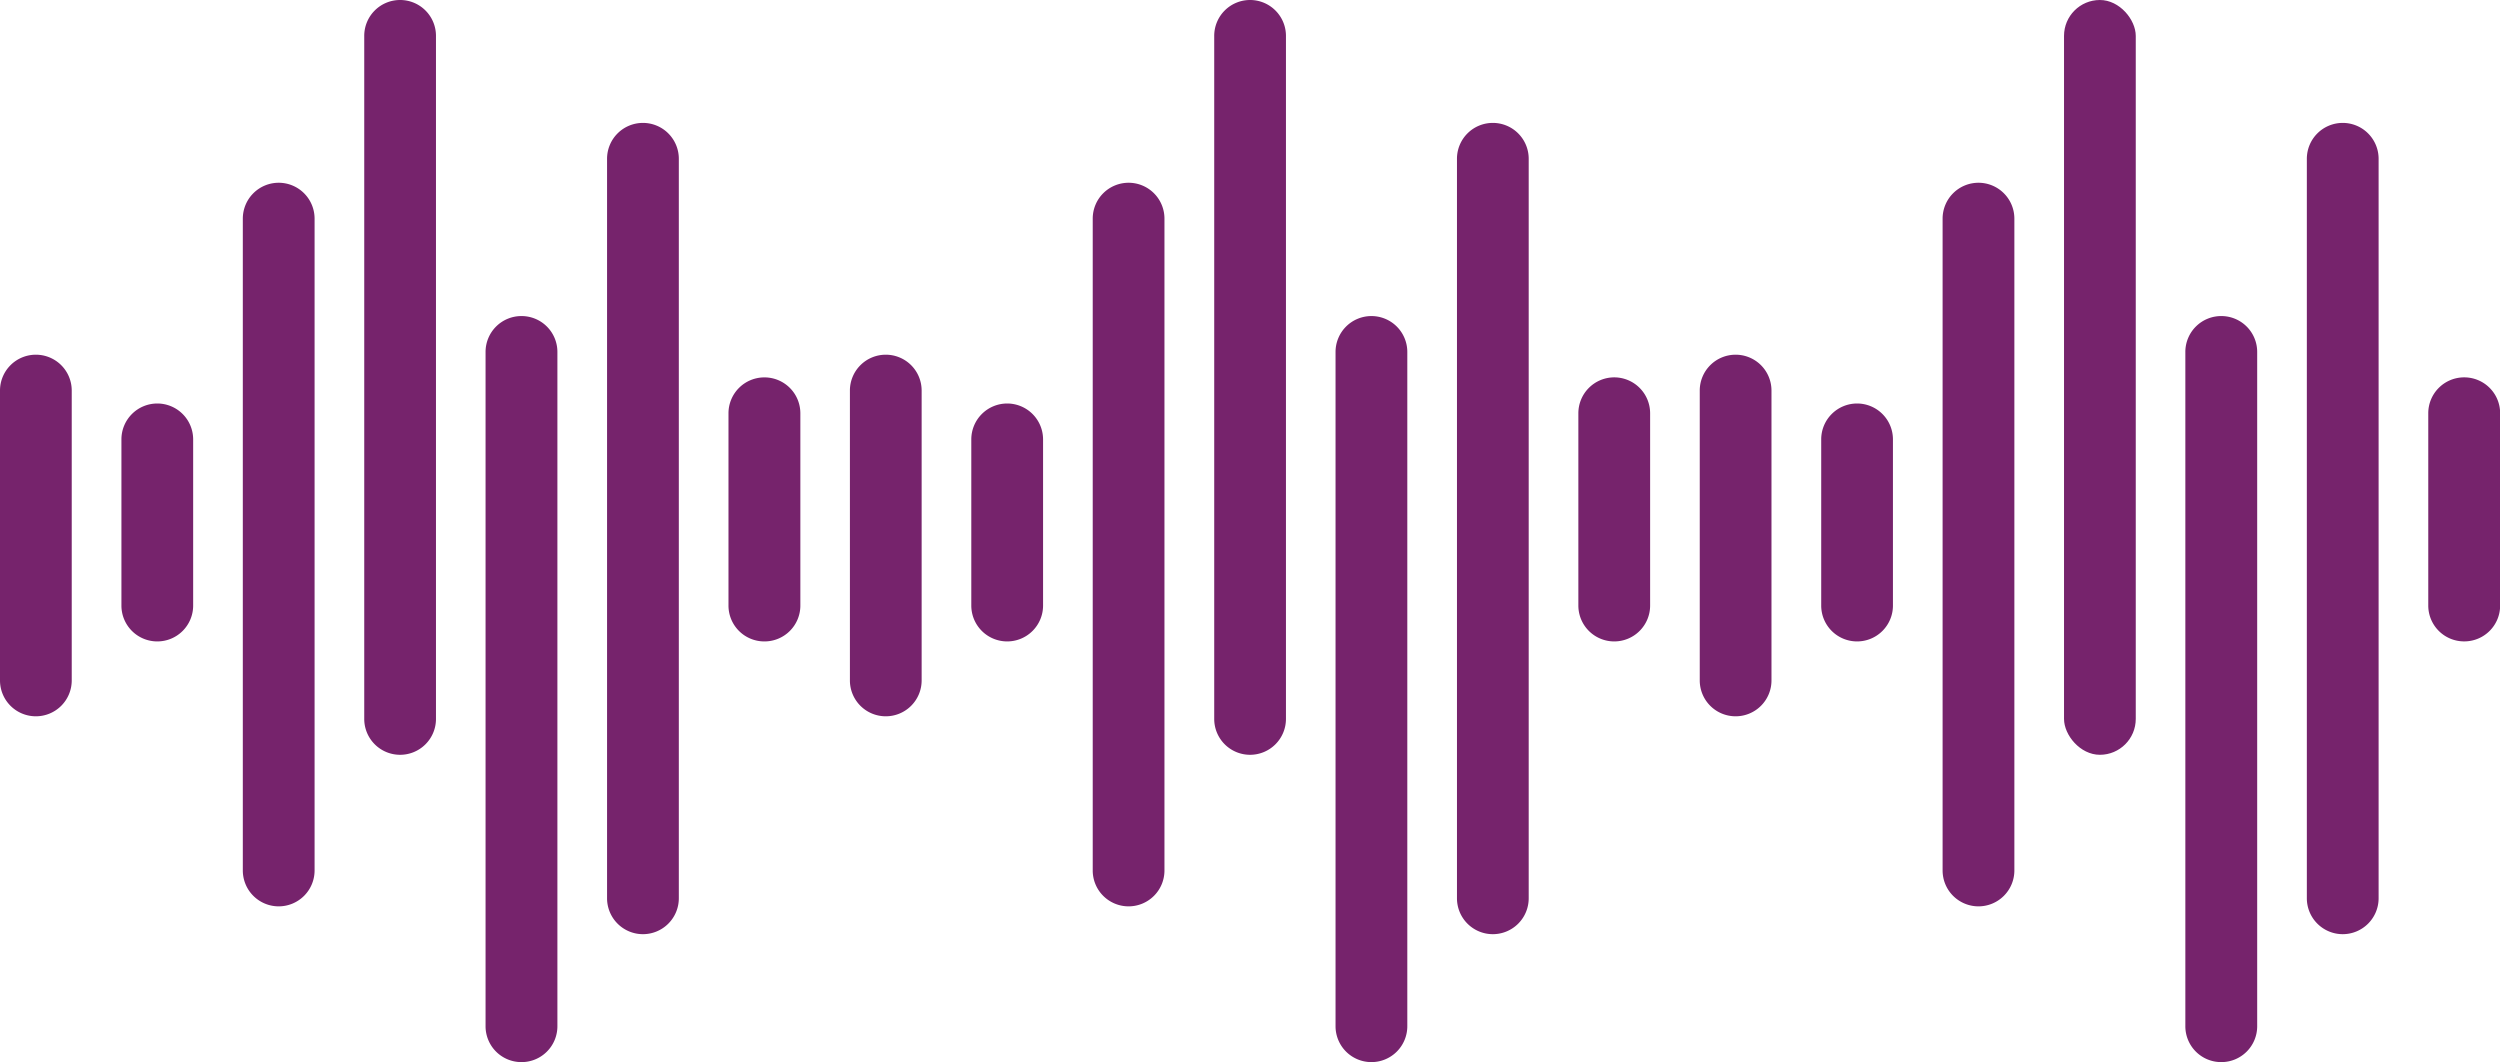 <svg xmlns="http://www.w3.org/2000/svg" viewBox="0 0 725.96 308.42"><defs><style>.cls-1{fill:#76236c;}</style></defs><g id="Layer_2" data-name="Layer 2"><g id="Layer_2-2" data-name="Layer 2"><path class="cls-1" d="M10.42,208h0A10.41,10.41,0,0,0,20.83,197.6V113.37A10.41,10.41,0,0,0,10.42,103h0A10.41,10.41,0,0,0,0,113.37V197.6A10.41,10.41,0,0,0,10.42,208Z"/><path class="cls-1" d="M45.67,186.26h0a10.41,10.41,0,0,0,10.42-10.41V127.59a10.42,10.42,0,0,0-10.42-10.42h0a10.42,10.42,0,0,0-10.41,10.42v48.26A10.41,10.41,0,0,0,45.67,186.26Z"/><path class="cls-1" d="M80.93,263.19h0a10.42,10.42,0,0,0,10.42-10.42V63.48A10.42,10.42,0,0,0,80.93,53.07h0A10.42,10.42,0,0,0,70.51,63.48V252.77A10.42,10.42,0,0,0,80.93,263.19Z"/><path class="cls-1" d="M116.19,219.18h0a10.41,10.41,0,0,0,10.41-10.41V10.42A10.41,10.41,0,0,0,116.19,0h0a10.41,10.41,0,0,0-10.42,10.42V208.77A10.41,10.41,0,0,0,116.19,219.18Z"/><path class="cls-1" d="M151.44,308.42h0A10.41,10.41,0,0,0,161.86,298V102.2a10.41,10.41,0,0,0-10.42-10.42h0A10.41,10.41,0,0,0,141,102.2V298A10.41,10.41,0,0,0,151.44,308.42Z"/><path class="cls-1" d="M186.7,271.27h0a10.43,10.43,0,0,0,10.42-10.42V46.11A10.42,10.42,0,0,0,186.7,35.69h0a10.42,10.42,0,0,0-10.42,10.42V260.85A10.43,10.43,0,0,0,186.7,271.27Z"/><path class="cls-1" d="M222,186.26h0a10.41,10.41,0,0,0,10.41-10.41V120A10.42,10.42,0,0,0,222,109.59h0A10.42,10.42,0,0,0,211.54,120v55.84A10.41,10.41,0,0,0,222,186.26Z"/><path class="cls-1" d="M257.21,208h0a10.41,10.41,0,0,0,10.42-10.41V113.37A10.41,10.41,0,0,0,257.21,103h0a10.41,10.41,0,0,0-10.41,10.42V197.6A10.41,10.41,0,0,0,257.21,208Z"/><path class="cls-1" d="M292.47,186.26h0a10.42,10.42,0,0,0,10.42-10.41V127.59a10.43,10.43,0,0,0-10.42-10.42h0a10.43,10.43,0,0,0-10.42,10.42v48.26A10.42,10.42,0,0,0,292.47,186.26Z"/><path class="cls-1" d="M327.73,263.19h0a10.41,10.41,0,0,0,10.41-10.42V63.48a10.41,10.41,0,0,0-10.41-10.41h0a10.41,10.41,0,0,0-10.42,10.41V252.77A10.41,10.41,0,0,0,327.73,263.19Z"/><path class="cls-1" d="M363,219.18h0a10.42,10.42,0,0,0,10.42-10.41V10.42A10.42,10.42,0,0,0,363,0h0a10.41,10.41,0,0,0-10.41,10.42V208.77A10.41,10.41,0,0,0,363,219.18Z"/><path class="cls-1" d="M398.24,308.42h0A10.42,10.42,0,0,0,408.66,298V102.2a10.42,10.42,0,0,0-10.42-10.42h0a10.42,10.42,0,0,0-10.42,10.42V298A10.42,10.42,0,0,0,398.24,308.42Z"/><path class="cls-1" d="M433.49,271.27h0a10.42,10.42,0,0,0,10.42-10.42V46.11a10.41,10.41,0,0,0-10.42-10.42h0a10.41,10.41,0,0,0-10.41,10.42V260.85A10.42,10.42,0,0,0,433.49,271.27Z"/><path class="cls-1" d="M468.75,186.26h0a10.42,10.42,0,0,0,10.42-10.41V120a10.43,10.43,0,0,0-10.42-10.42h0A10.43,10.43,0,0,0,458.33,120v55.84A10.42,10.42,0,0,0,468.75,186.26Z"/><path class="cls-1" d="M504,208h0a10.41,10.41,0,0,0,10.41-10.41V113.37A10.41,10.41,0,0,0,504,103h0a10.41,10.41,0,0,0-10.42,10.42V197.6A10.41,10.41,0,0,0,504,208Z"/><path class="cls-1" d="M539.26,186.26h0a10.41,10.41,0,0,0,10.42-10.41V127.59a10.42,10.42,0,0,0-10.42-10.42h0a10.42,10.42,0,0,0-10.41,10.42v48.26A10.41,10.41,0,0,0,539.26,186.26Z"/><path class="cls-1" d="M574.52,263.19h0a10.42,10.42,0,0,0,10.42-10.42V63.48a10.42,10.42,0,0,0-10.42-10.41h0A10.42,10.42,0,0,0,564.1,63.48V252.77A10.42,10.42,0,0,0,574.52,263.19Z"/><rect class="cls-1" x="599.36" width="20.83" height="219.18" rx="10.42"/><path class="cls-1" d="M645,308.42h0A10.41,10.41,0,0,0,655.45,298V102.2A10.41,10.41,0,0,0,645,91.78h0a10.41,10.41,0,0,0-10.41,10.42V298A10.41,10.41,0,0,0,645,308.42Z"/><path class="cls-1" d="M680.29,271.27h0a10.43,10.43,0,0,0,10.42-10.42V46.11a10.42,10.42,0,0,0-10.42-10.42h0a10.42,10.42,0,0,0-10.42,10.42V260.85A10.43,10.43,0,0,0,680.29,271.27Z"/><path class="cls-1" d="M705.13,120v55.84a10.41,10.41,0,0,0,10.42,10.41h0A10.41,10.41,0,0,0,726,175.85V120a10.42,10.42,0,0,0-10.41-10.42h0A10.42,10.42,0,0,0,705.13,120Z"/></g></g></svg>